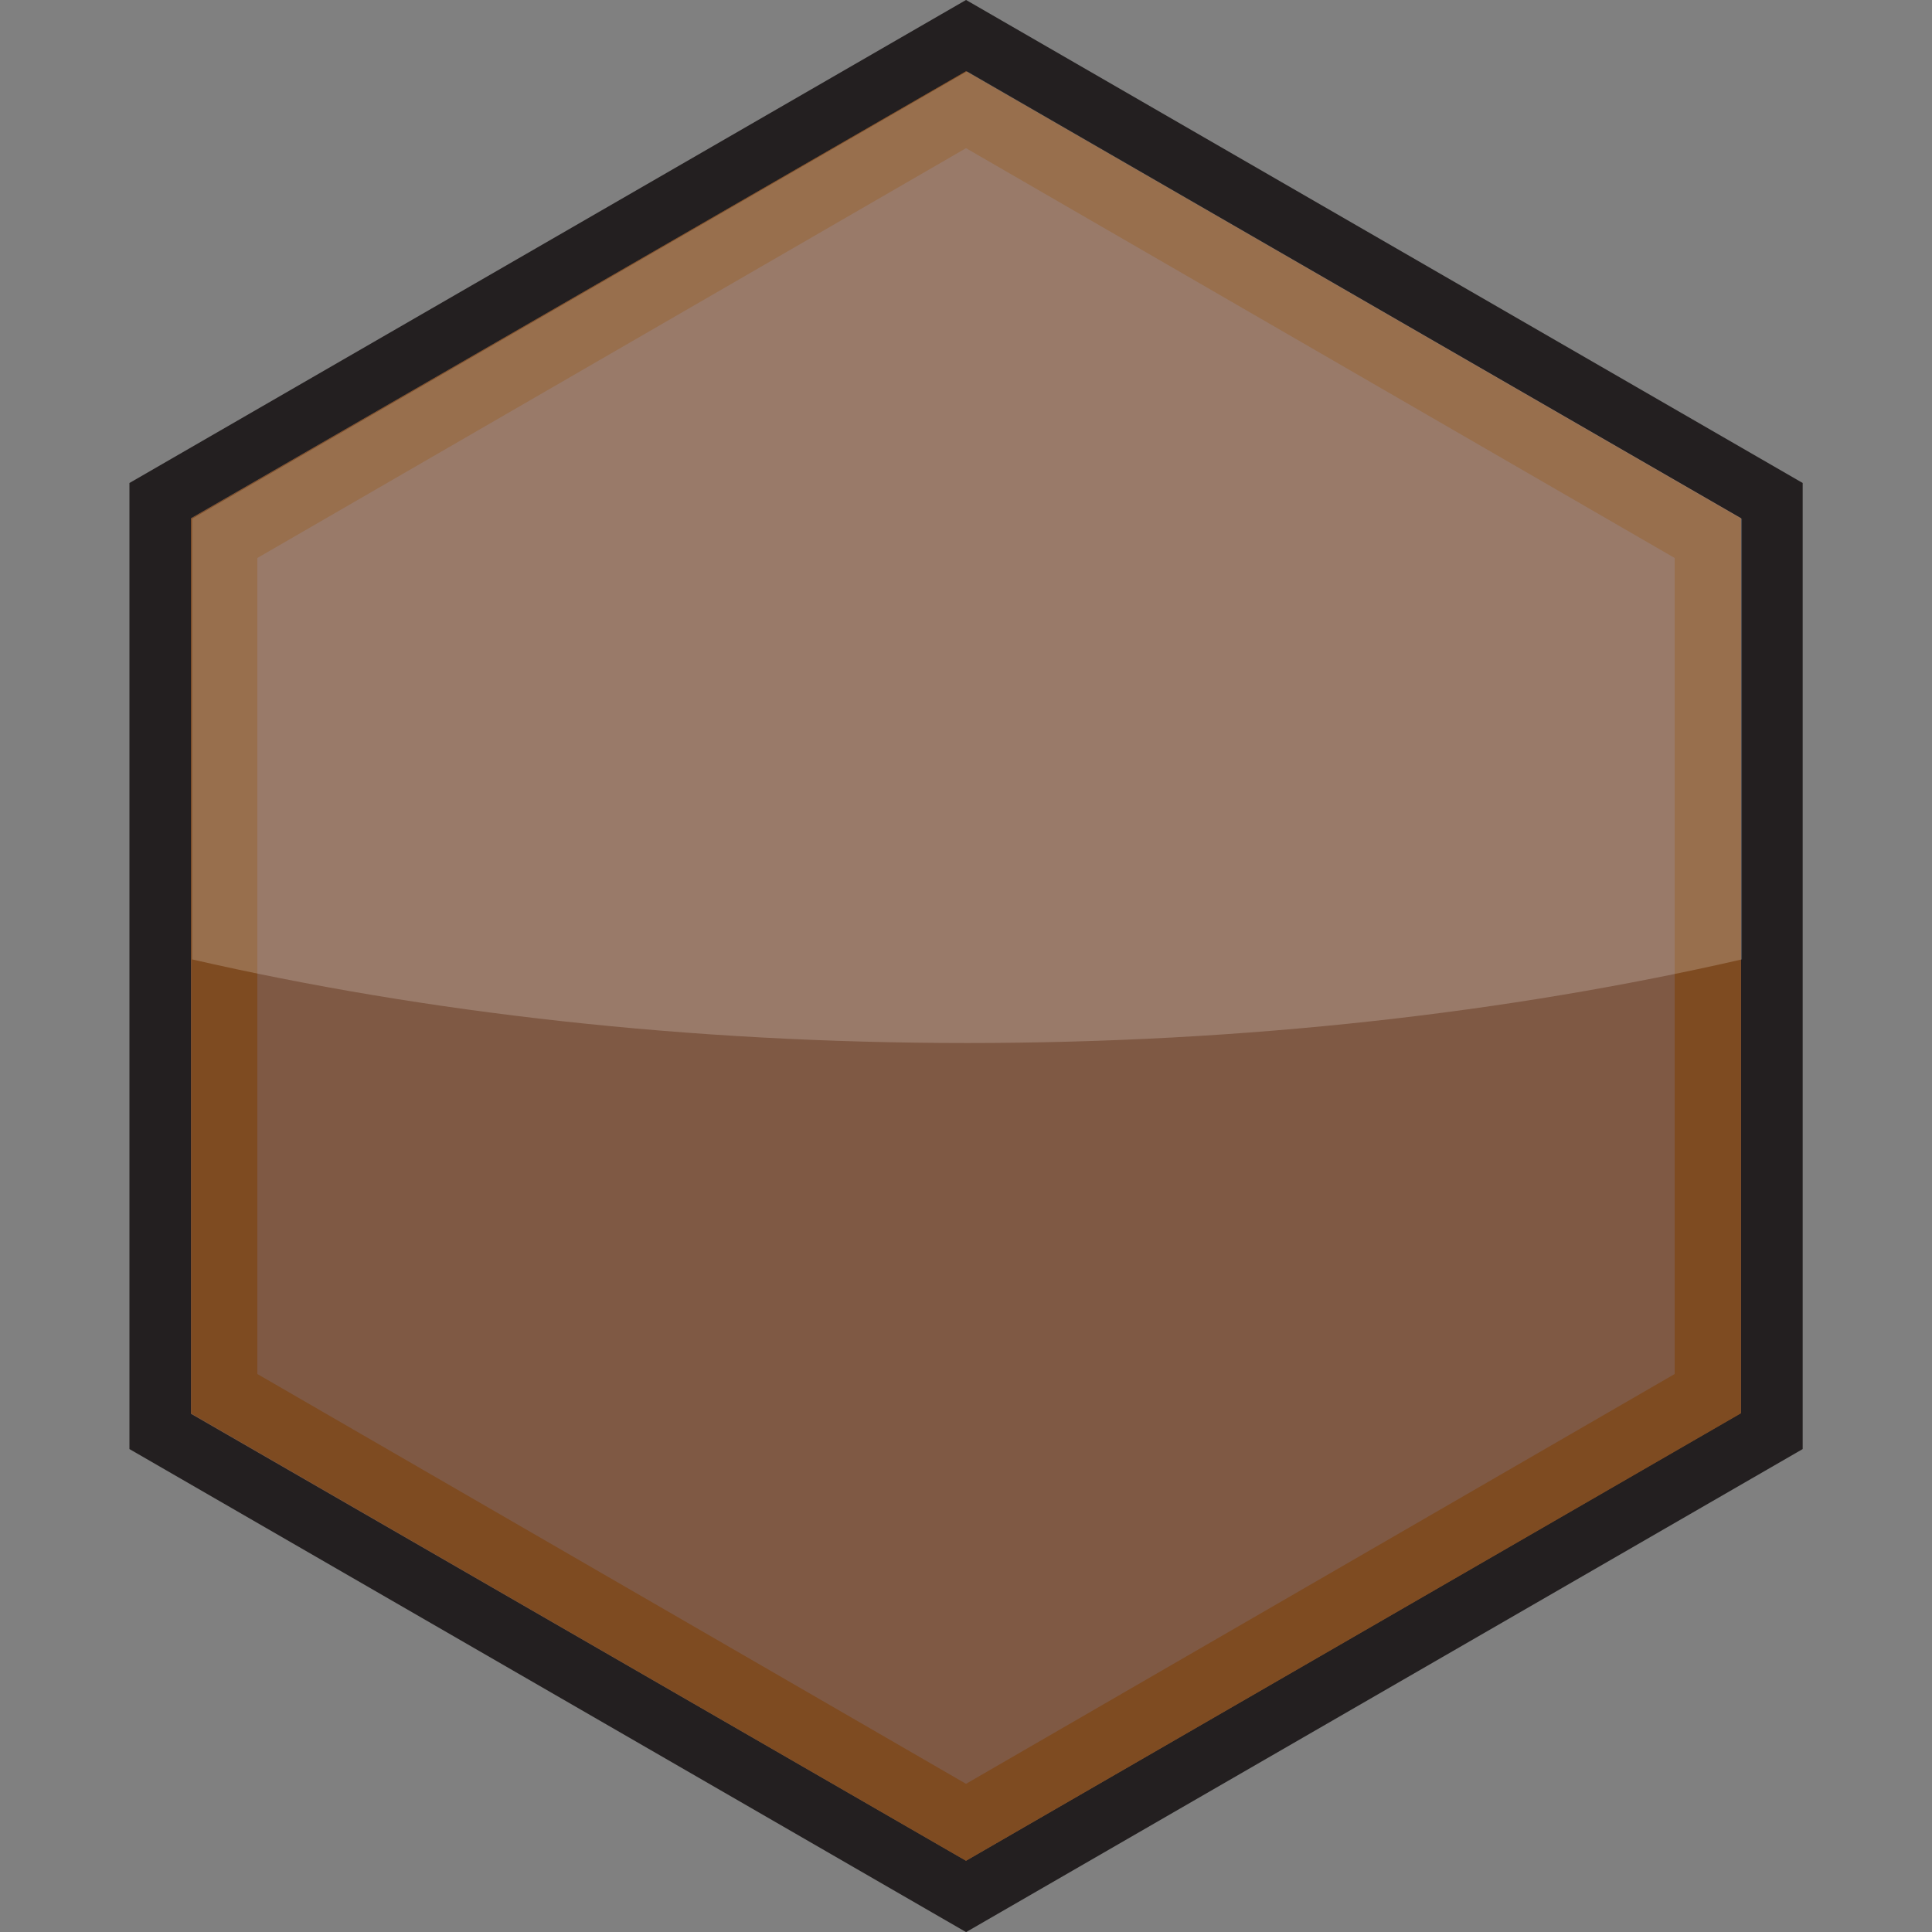 <?xml version="1.0" encoding="UTF-8" standalone="no"?>
<!DOCTYPE svg PUBLIC "-//W3C//DTD SVG 1.1//EN" "http://www.w3.org/Graphics/SVG/1.1/DTD/svg11.dtd">
<svg width="100%" height="100%" viewBox="0 0 200 200" version="1.1" xmlns="http://www.w3.org/2000/svg" xmlns:xlink="http://www.w3.org/1999/xlink" xml:space="preserve" xmlns:serif="http://www.serif.com/" style="fill-rule:evenodd;clip-rule:evenodd;stroke-linejoin:round;stroke-miterlimit:2;">
    <rect x="0" y="0" width="200" height="200" fill="#808080" stroke="none"/>
    <g transform="matrix(1.682,0,0,1.682,13.399,50.002)">
        <path d="M0,59.455L0,-0.001L51.49,-29.73L102.981,-0.002L102.981,59.456L51.492,89.185L0,59.455Z" style="fill:rgb(35,31,32);fill-rule:nonzero;"/>
    </g>
    <g transform="matrix(86.643,0,0,-86.643,100,100.002)">
        <path d="M-0.926,0.535L-0.926,-0.535L0,-1.069L0.926,-0.534L0.926,0.535L-0,1.069L-0.926,0.535Z" style="fill:rgb(127,89,68);fill-rule:nonzero;"/>
    </g>
    <g transform="matrix(0,185.251,185.251,0,100.001,7.375)">
        <path d="M0.25,-0.433L0.75,-0.433L1,-0L0.75,0.433L0.25,0.433L0,-0L0.25,-0.433ZM0.728,-0.396L0.272,-0.396L0.043,-0L0.272,0.396L0.728,0.396L0.957,-0L0.728,-0.396Z" style="fill:rgb(126,75,33);fill-rule:nonzero;"/>
    </g>
    <g transform="matrix(1.682,0,0,1.682,-1335.58,-112.957)">
        <g opacity="0.2">
            <g transform="matrix(1,0,0,1,901.252,76.692)">
                <path d="M0,49.511L0,22.39L-47.693,-5.146L-95.387,22.39L-95.387,49.511C-81.046,52.796 -64.854,54.657 -47.693,54.657C-30.533,54.657 -14.341,52.796 0,49.511" style="fill:white;fill-rule:nonzero;"/>
            </g>
        </g>
    </g>
</svg>
